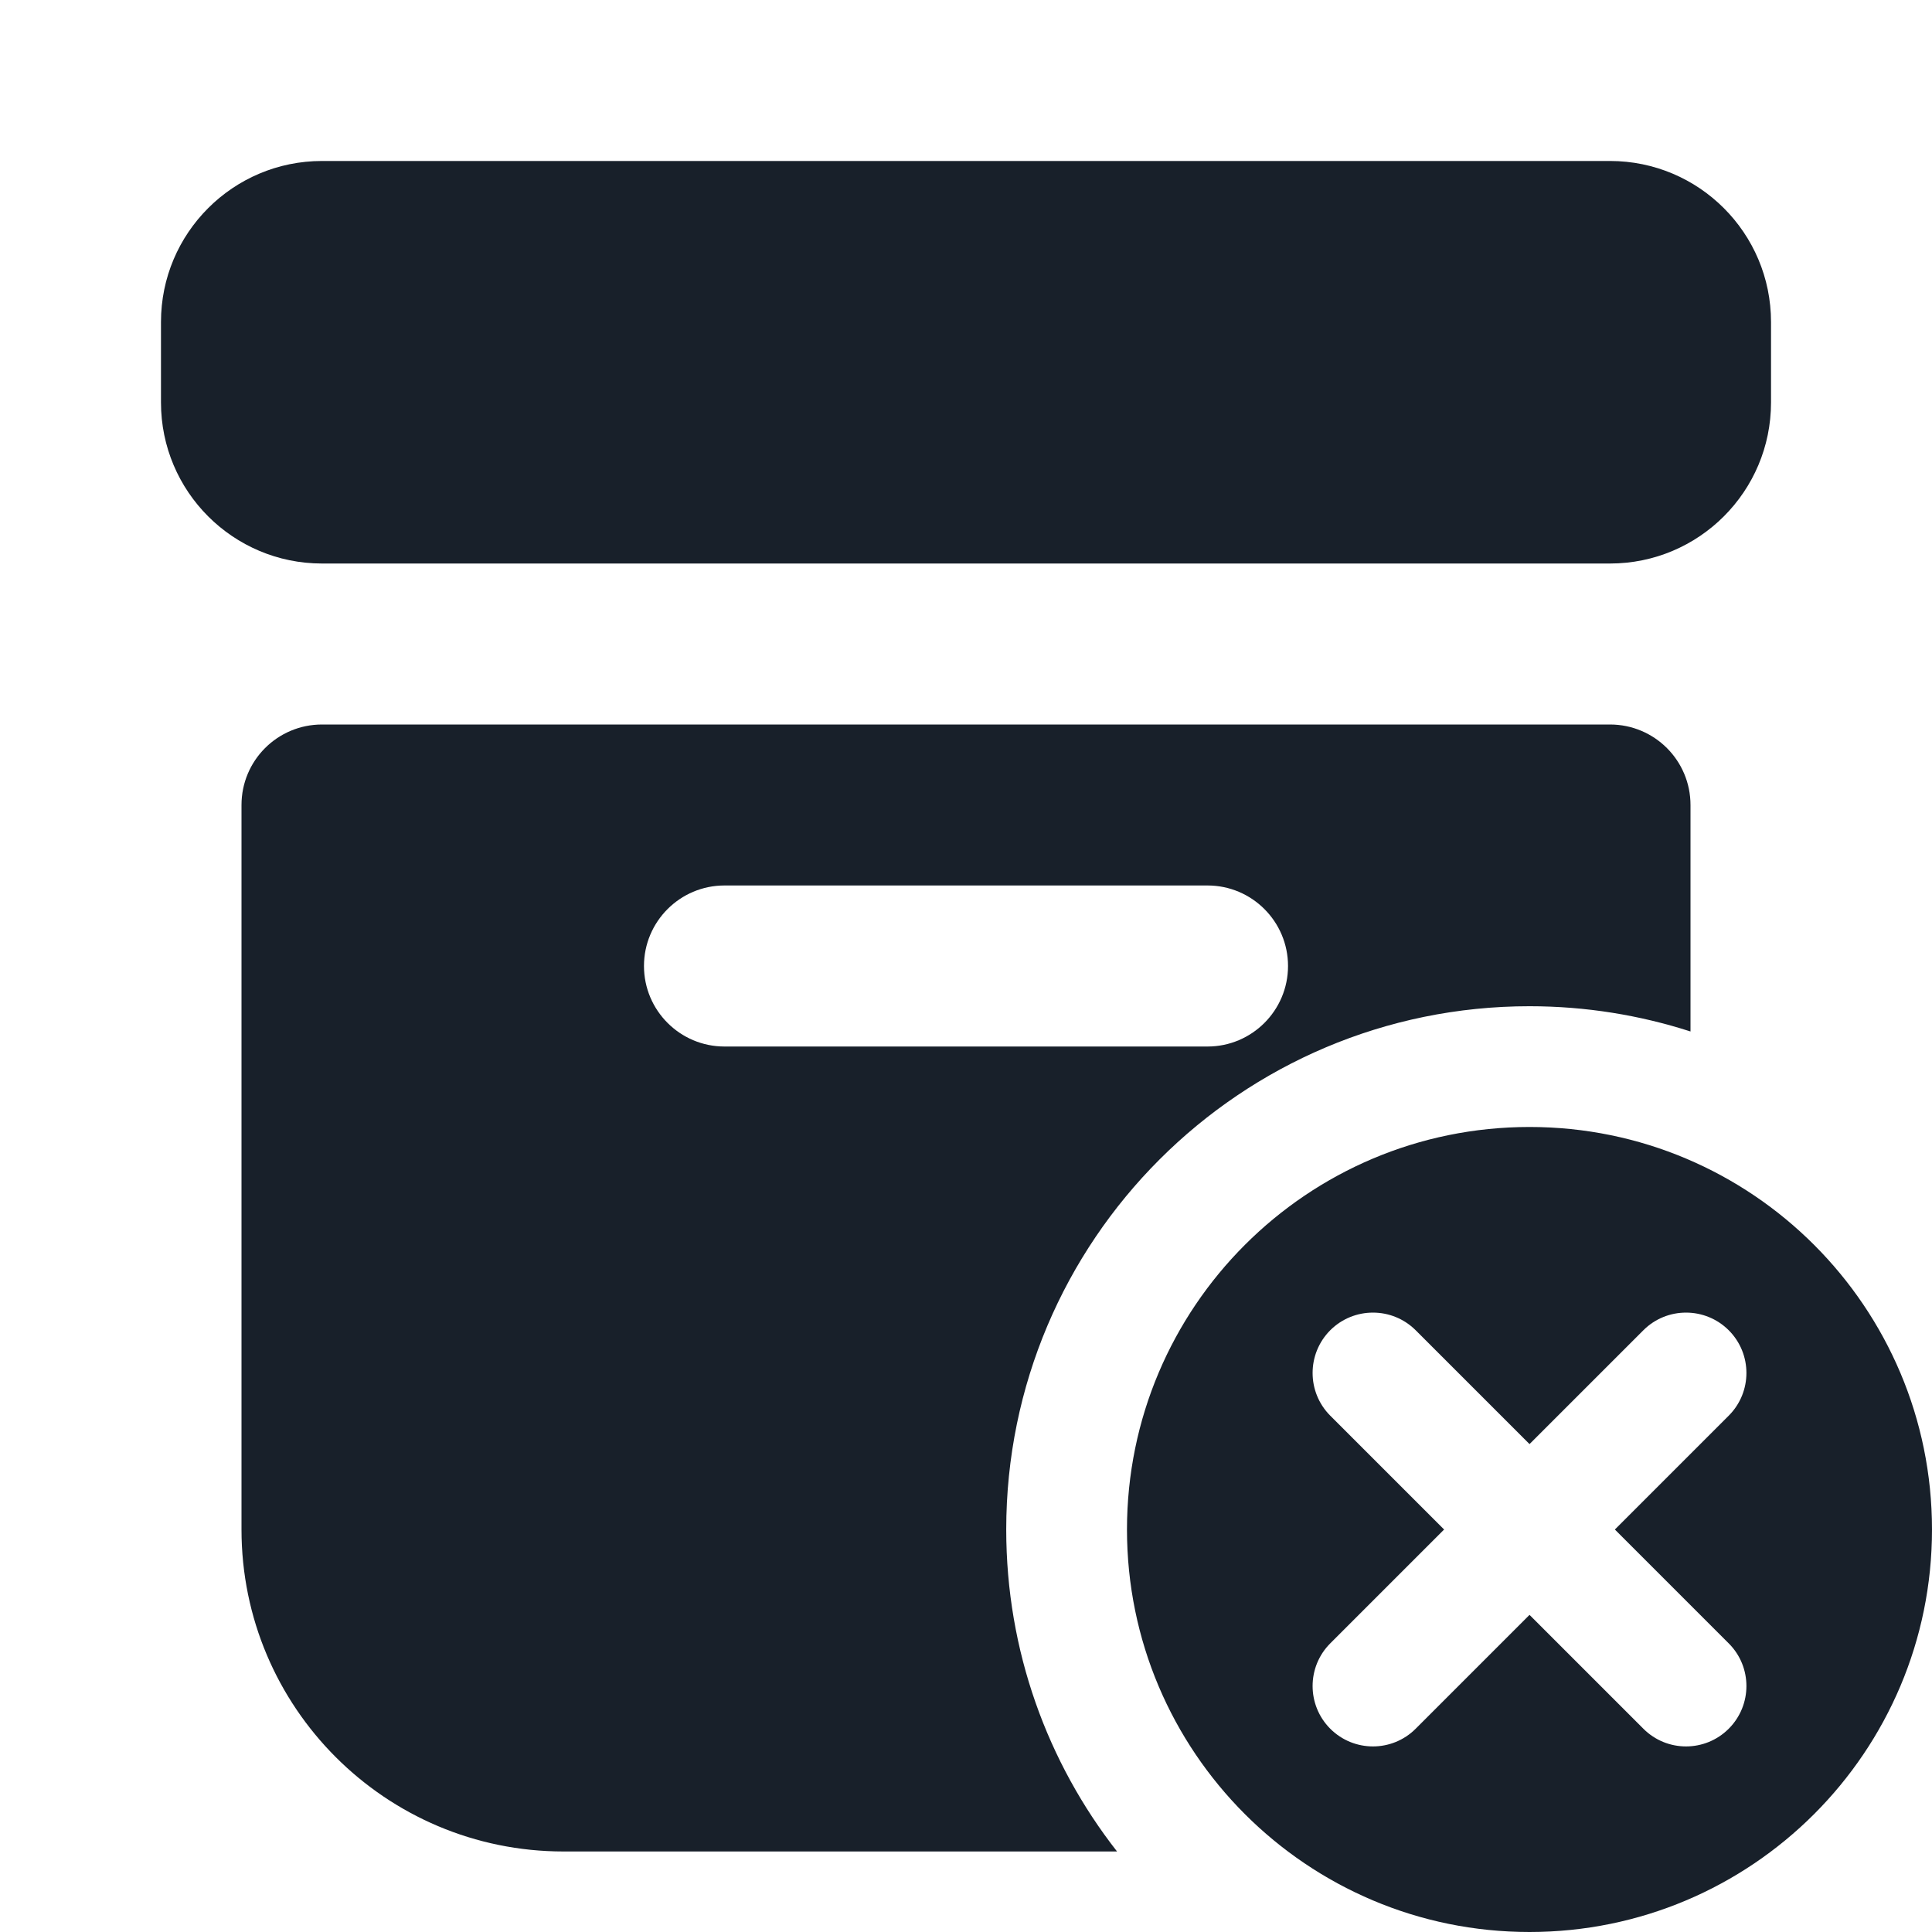 <svg width="28" height="28" viewBox="0 0 28 28" fill="none" xmlns="http://www.w3.org/2000/svg">
<path fill-rule="evenodd" clip-rule="evenodd" d="M4.667 2.333C3.378 2.333 2.333 3.378 2.333 4.667V5.833C2.333 7.122 3.378 8.167 4.667 8.167H23.333C24.622 8.167 25.667 7.122 25.667 5.833V4.667C25.667 3.378 24.622 2.333 23.333 2.333H4.667ZM3.5 11.667C3.5 11.022 4.022 10.5 4.667 10.5H23.333C23.978 10.5 24.5 11.022 24.5 11.667V14.949C23.765 14.712 22.981 14.583 22.167 14.583C17.979 14.583 14.583 17.979 14.583 22.167C14.583 23.927 15.183 25.547 16.189 26.833H8.167C5.589 26.833 3.5 24.744 3.5 22.167V11.667ZM9.333 14C9.333 13.356 9.856 12.833 10.5 12.833H17.5C18.144 12.833 18.667 13.356 18.667 14C18.667 14.644 18.144 15.167 17.5 15.167H10.5C9.856 15.167 9.333 14.644 9.333 14ZM28 22.167C28 25.388 25.388 28 22.167 28C18.945 28 16.333 25.388 16.333 22.167C16.333 18.945 18.945 16.333 22.167 16.333C25.388 16.333 28 18.945 28 22.167ZM25.054 19.279C25.396 19.621 25.396 20.175 25.054 20.517L23.404 22.167L25.054 23.817C25.396 24.158 25.396 24.712 25.054 25.054C24.712 25.396 24.158 25.396 23.817 25.054L22.167 23.404L20.517 25.054C20.175 25.396 19.621 25.396 19.279 25.054C18.938 24.712 18.938 24.158 19.279 23.817L20.929 22.167L19.279 20.517C18.938 20.175 18.938 19.621 19.279 19.279C19.621 18.938 20.175 18.938 20.517 19.279L22.167 20.929L23.817 19.279C24.158 18.938 24.712 18.938 25.054 19.279Z" fill="#18202A"/>
</svg>
